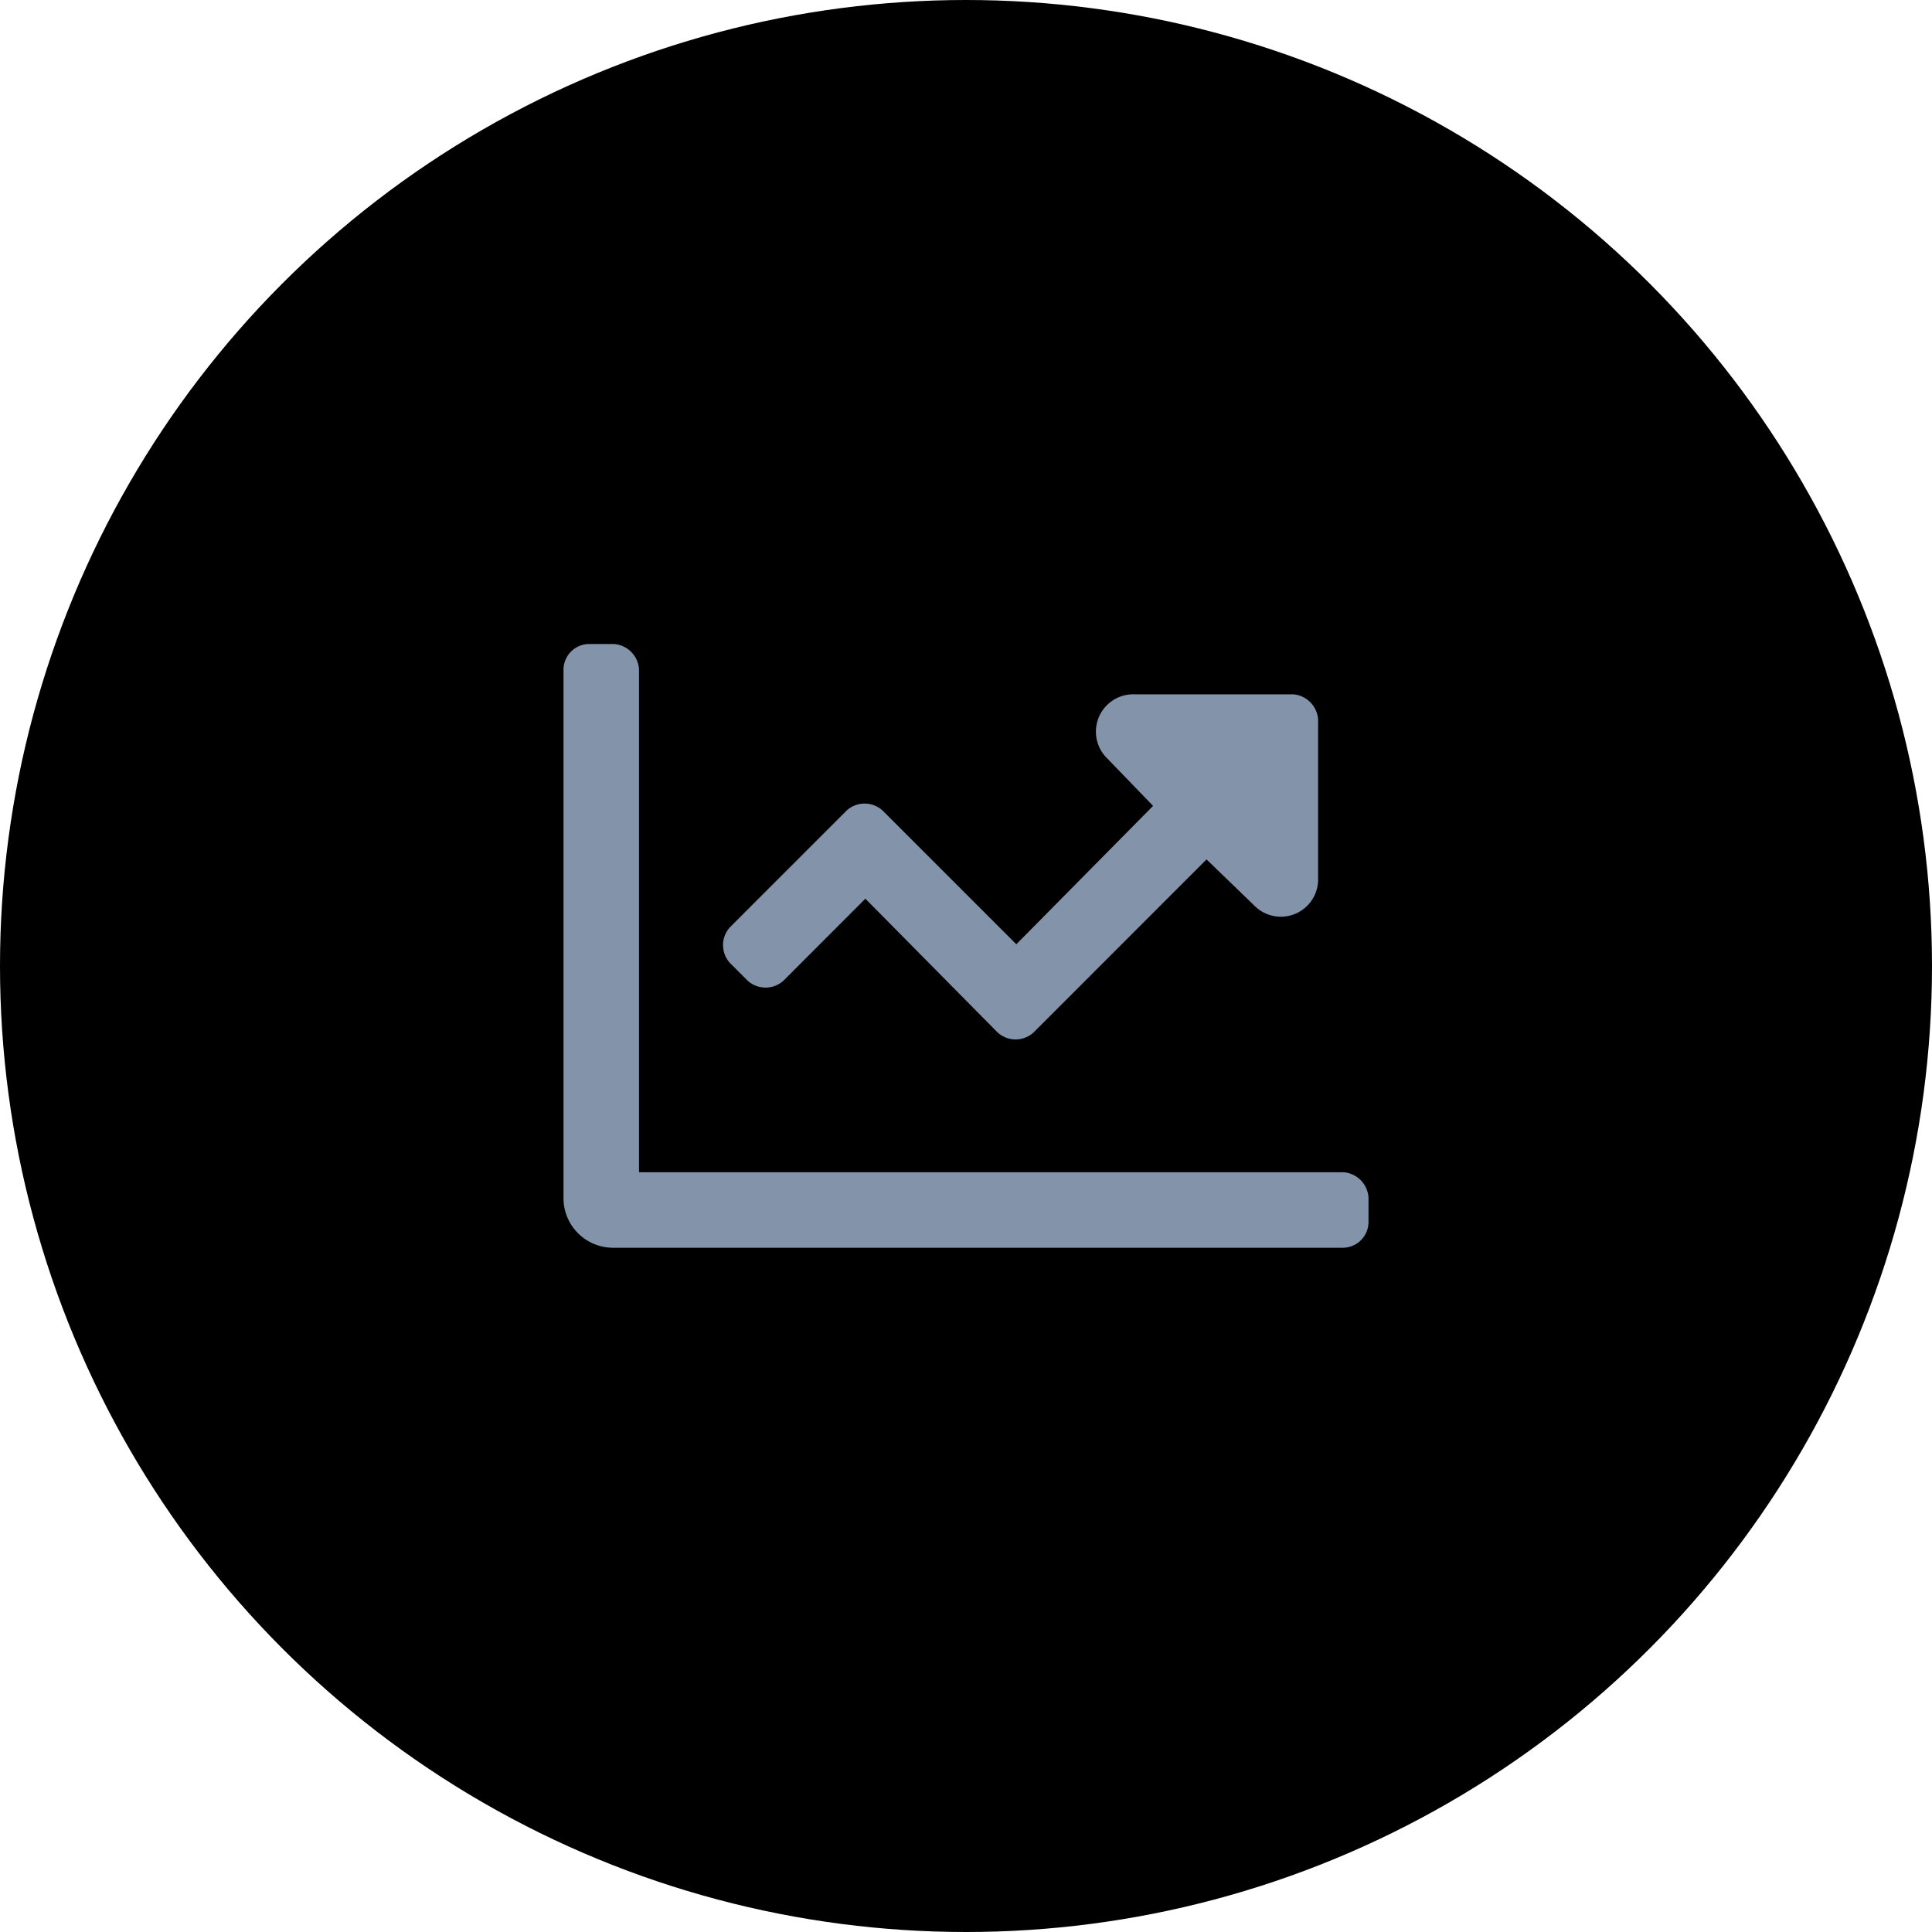 <svg xmlns="http://www.w3.org/2000/svg" width="24" height="24" fill="none" viewBox="0 0 24 24">
  <circle cx="12" cy="12" r="12" fill="currentColor" fill-opacity="1"/>
  <path fill="#8293AA" d="M9.285 12.18a.331.331 0 0 0 .45 0l1.015-1.016 1.641 1.66a.331.331 0 0 0 .45 0l2.147-2.148.586.566a.463.463 0 0 0 .8-.332V8.938a.336.336 0 0 0-.313-.313h-1.97a.464.464 0 0 0-.333.8l.566.586-1.699 1.719-1.66-1.66a.331.331 0 0 0-.449 0L9.07 11.516a.33.33 0 0 0 0 .449l.215.215Zm7.4 2.382H7.938v-6.25A.336.336 0 0 0 7.625 8h-.313A.321.321 0 0 0 7 8.312v6.563a.616.616 0 0 0 .625.625h9.063a.321.321 0 0 0 .312-.312v-.313a.336.336 0 0 0-.312-.313h-.003Z"/>
</svg>
